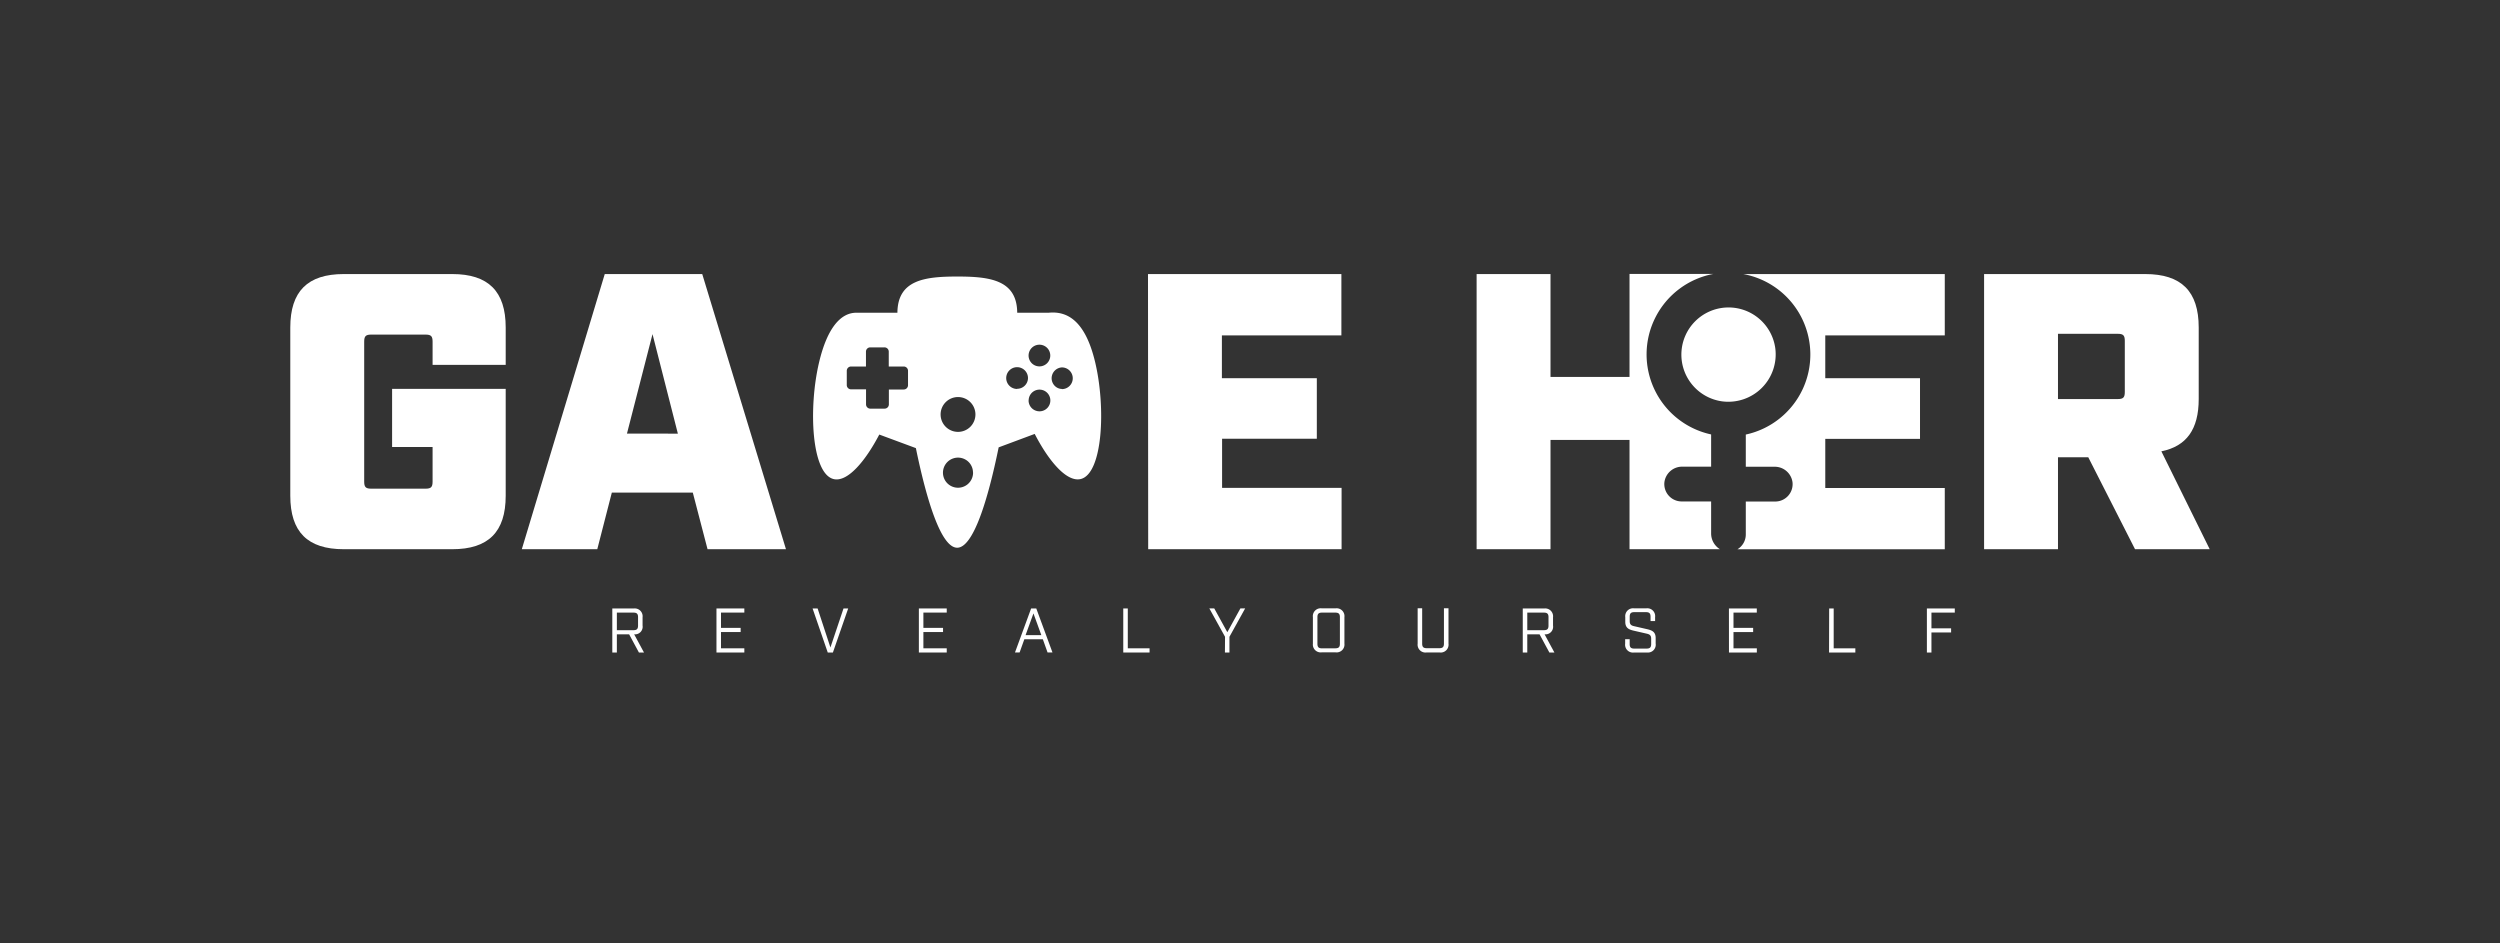 <svg id="Calque_1" data-name="Calque 1" xmlns="http://www.w3.org/2000/svg" viewBox="0 0 636 240"><rect x="0" y="0" width="636" height="240" fill="#333333" stroke="none"/><defs><style>.cls-1{fill:#fff;}</style></defs><path class="cls-1" d="M73.85,126.12V83.32c0-9.2,4.4-13.6,13.6-13.6h27.6c9.2,0,13.6,4.4,13.6,13.6v9.5h-18.6v-5.9c0-1.4-.4-1.8-1.8-1.8H94.45c-1.4,0-1.8.4-1.8,1.8v35.6c0,1.4.4,1.8,1.8,1.8h13.8c1.4,0,1.8-.4,1.8-1.8v-8.8H99.75V98.92h28.9v27.2c0,9.2-4.4,13.6-13.6,13.6H87.45C78.25,139.72,73.85,135.32,73.85,126.12Z"/><path class="cls-1" d="M176.25,125.32h-20.6l-3.7,14.4h-19.2l21.1-70h24.8l21.3,70H180Zm-3.8-15L166,85l-6.5,25.3Z"/><path class="cls-1" d="M292.05,69.72h49.2v15.6h-30.4v10.9H335v15.4h-24.1v12.5h30.4v15.6h-49.2Z"/><path class="cls-1" d="M562.15,139.72h-19l-11.9-23.4h-7.7v23.4h-18.8v-70h41c9.2,0,13.6,4.4,13.6,13.6v18.2c0,7.7-3.1,12-9.5,13.3Zm-23.4-38.2c1.4,0,1.8-.4,1.8-1.8v-13c0-1.4-.4-1.8-1.8-1.8h-15.2v16.6Z"/><path class="cls-1" d="M451.64,88.65a12,12,0,1,0-13.49,13.46A12.05,12.05,0,0,0,451.64,88.65Z"/><path class="cls-1" d="M494.75,85.32V69.72H443.48a20.82,20.82,0,0,1,.65,40.83v8.19h7.31a4.55,4.55,0,0,1,4.58,4,4.42,4.42,0,0,1-4.39,4.85h-7.5v8.37a4.39,4.39,0,0,1-2.13,3.78h52.75v-15.6h-30.4v-12.5h24.1V96.22h-24.1V85.32Z"/><path class="cls-1" d="M435.31,135.72v-8.15h-7.5a4.42,4.42,0,0,1-4.39-4.85,4.54,4.54,0,0,1,4.58-4h7.31v-8.2a20.83,20.83,0,0,1,.57-40.83H414.55v26.2h-20.1V69.72h-18.8v70h18.8v-27.8h20.1v27.8h23A4.72,4.72,0,0,1,435.31,135.72Z"/><path class="cls-1" d="M278.59,92.07c-2.46-10.26-6.9-13-11.81-12.51h-8c-.07-8.31-6.86-9.21-15.24-9.21s-15.17.9-15.24,9.21H217.84c-4,0-7.39,3.93-9.44,12.51-2.78,11.6-2,28.45,3.69,29.81,3.49.83,8-4.45,11.6-11.33L233,114c2.74,13.34,6.43,25.34,10.51,25.34s7.81-12.11,10.55-25.53l9.17-3.42c3.61,7,8.17,12.32,11.69,11.48C280.55,120.52,281.37,103.67,278.59,92.07Zm-14.16-4.38a2.76,2.76,0,1,1-2.76,2.76A2.76,2.76,0,0,1,264.43,87.69Zm-16.28,17.74a4.43,4.43,0,1,1-4.43-4.42A4.43,4.43,0,0,1,248.15,105.43ZM231,98a1.09,1.09,0,0,1-1.09,1.09h-3.78v3.78a1.09,1.09,0,0,1-1.1,1.09h-3.62a1.09,1.09,0,0,1-1.09-1.09V99.05h-3.79A1.09,1.09,0,0,1,215.42,98V94.33a1.09,1.09,0,0,1,1.09-1.09h3.79V89.46a1.09,1.09,0,0,1,1.09-1.09H225a1.09,1.09,0,0,1,1.1,1.09v3.78h3.78A1.09,1.09,0,0,1,231,94.33V98Zm16.55,22.22a3.83,3.83,0,1,1-1.85-3.25A3.8,3.8,0,0,1,247.53,120.18Zm11.21-21.27a2.77,2.77,0,1,1,2.76-2.76A2.76,2.76,0,0,1,258.74,98.91Zm2.93,2.93a2.76,2.76,0,1,1,2.76,2.76A2.77,2.77,0,0,1,261.67,101.84Zm8.46-2.93a2.65,2.65,0,0,1-1.46-.48,2.76,2.76,0,0,1,1.46-5,2.76,2.76,0,0,1,0,5.52Z"/><path class="cls-1" d="M163.83,166h-1.29l-2.49-4.63h-3.12V166h-1.16v-11.2h5.46a2,2,0,0,1,2.24,2.24v2.09a1.94,1.94,0,0,1-2.14,2.24Zm-2.66-5.68c.83,0,1.15-.32,1.15-1.16V157c0-.83-.32-1.15-1.15-1.15h-4.24v4.47Z"/><path class="cls-1" d="M182.27,154.79h7.09v1.05h-5.94v3.89h5v1.06h-5v4.14h5.94V166h-7.09Z"/><path class="cls-1" d="M206.72,154.79H208l3.26,9.93,3.33-9.93h1.19L211.89,166h-1.31Z"/><path class="cls-1" d="M233.76,154.79h7.09v1.05h-5.94v3.89h5v1.06h-5v4.14h5.94V166h-7.09Z"/><path class="cls-1" d="M265.3,162.63h-4.71l-1.2,3.36h-1.18l4.11-11.2h1.31l4.12,11.2H266.5Zm-.39-1.06-2-5.52-2,5.52Z"/><path class="cls-1" d="M285.76,154.79h1.15v10.14h5.54V166h-6.69Z"/><path class="cls-1" d="M311.65,162l-4-7.23h1.25l3.33,6.06,3.33-6.06h1.21l-4,7.23v4h-1.15Z"/><path class="cls-1" d="M334,163.75V157a2,2,0,0,1,2.24-2.24h3.54a2,2,0,0,1,2.24,2.24v6.72a2,2,0,0,1-2.24,2.24h-3.54A2,2,0,0,1,334,163.75Zm5.71,1.18c.84,0,1.16-.32,1.16-1.15V157c0-.83-.32-1.15-1.16-1.15h-3.41c-.83,0-1.15.32-1.15,1.15v6.79c0,.83.32,1.15,1.15,1.15Z"/><path class="cls-1" d="M360.65,163.75v-9h1.15v9c0,.83.32,1.15,1.16,1.15h3.23c.83,0,1.15-.32,1.15-1.15v-9h1.16v9a2,2,0,0,1-2.25,2.24h-3.36A2,2,0,0,1,360.65,163.75Z"/><path class="cls-1" d="M395.44,166h-1.28l-2.5-4.63h-3.12V166h-1.15v-11.2h5.46a2,2,0,0,1,2.24,2.24v2.09a1.94,1.94,0,0,1-2.15,2.24Zm-2.66-5.68c.84,0,1.16-.32,1.16-1.16V157c0-.83-.32-1.15-1.16-1.15h-4.24v4.47Z"/><path class="cls-1" d="M413.44,163.75v-1.14h1.15v1.23c0,.84.32,1.16,1.15,1.16h3.17c.83,0,1.15-.32,1.15-1.16V162.5c0-.85-.36-1.12-1.15-1.3l-3.14-.72c-1.24-.28-2.3-.61-2.3-2.29V157a2,2,0,0,1,2.24-2.24h3.11a2,2,0,0,1,2.24,2.24v1H419.9v-1.12c0-.83-.32-1.15-1.15-1.15h-3c-.83,0-1.15.32-1.15,1.15v1.14c0,.84.37,1.12,1.15,1.29l3.14.72c1.25.29,2.31.61,2.31,2.29v1.38A2,2,0,0,1,419,166h-3.3A2,2,0,0,1,413.44,163.75Z"/><path class="cls-1" d="M439.84,154.79h7.09v1.05H441v3.89h5v1.06h-5v4.14h5.94V166h-7.09Z"/><path class="cls-1" d="M465.34,154.79h1.15v10.14H472V166h-6.69Z"/><path class="cls-1" d="M490.2,154.79h7.1v1.05h-5.94v4h5v1.06h-5V166H490.2Z"/></svg>